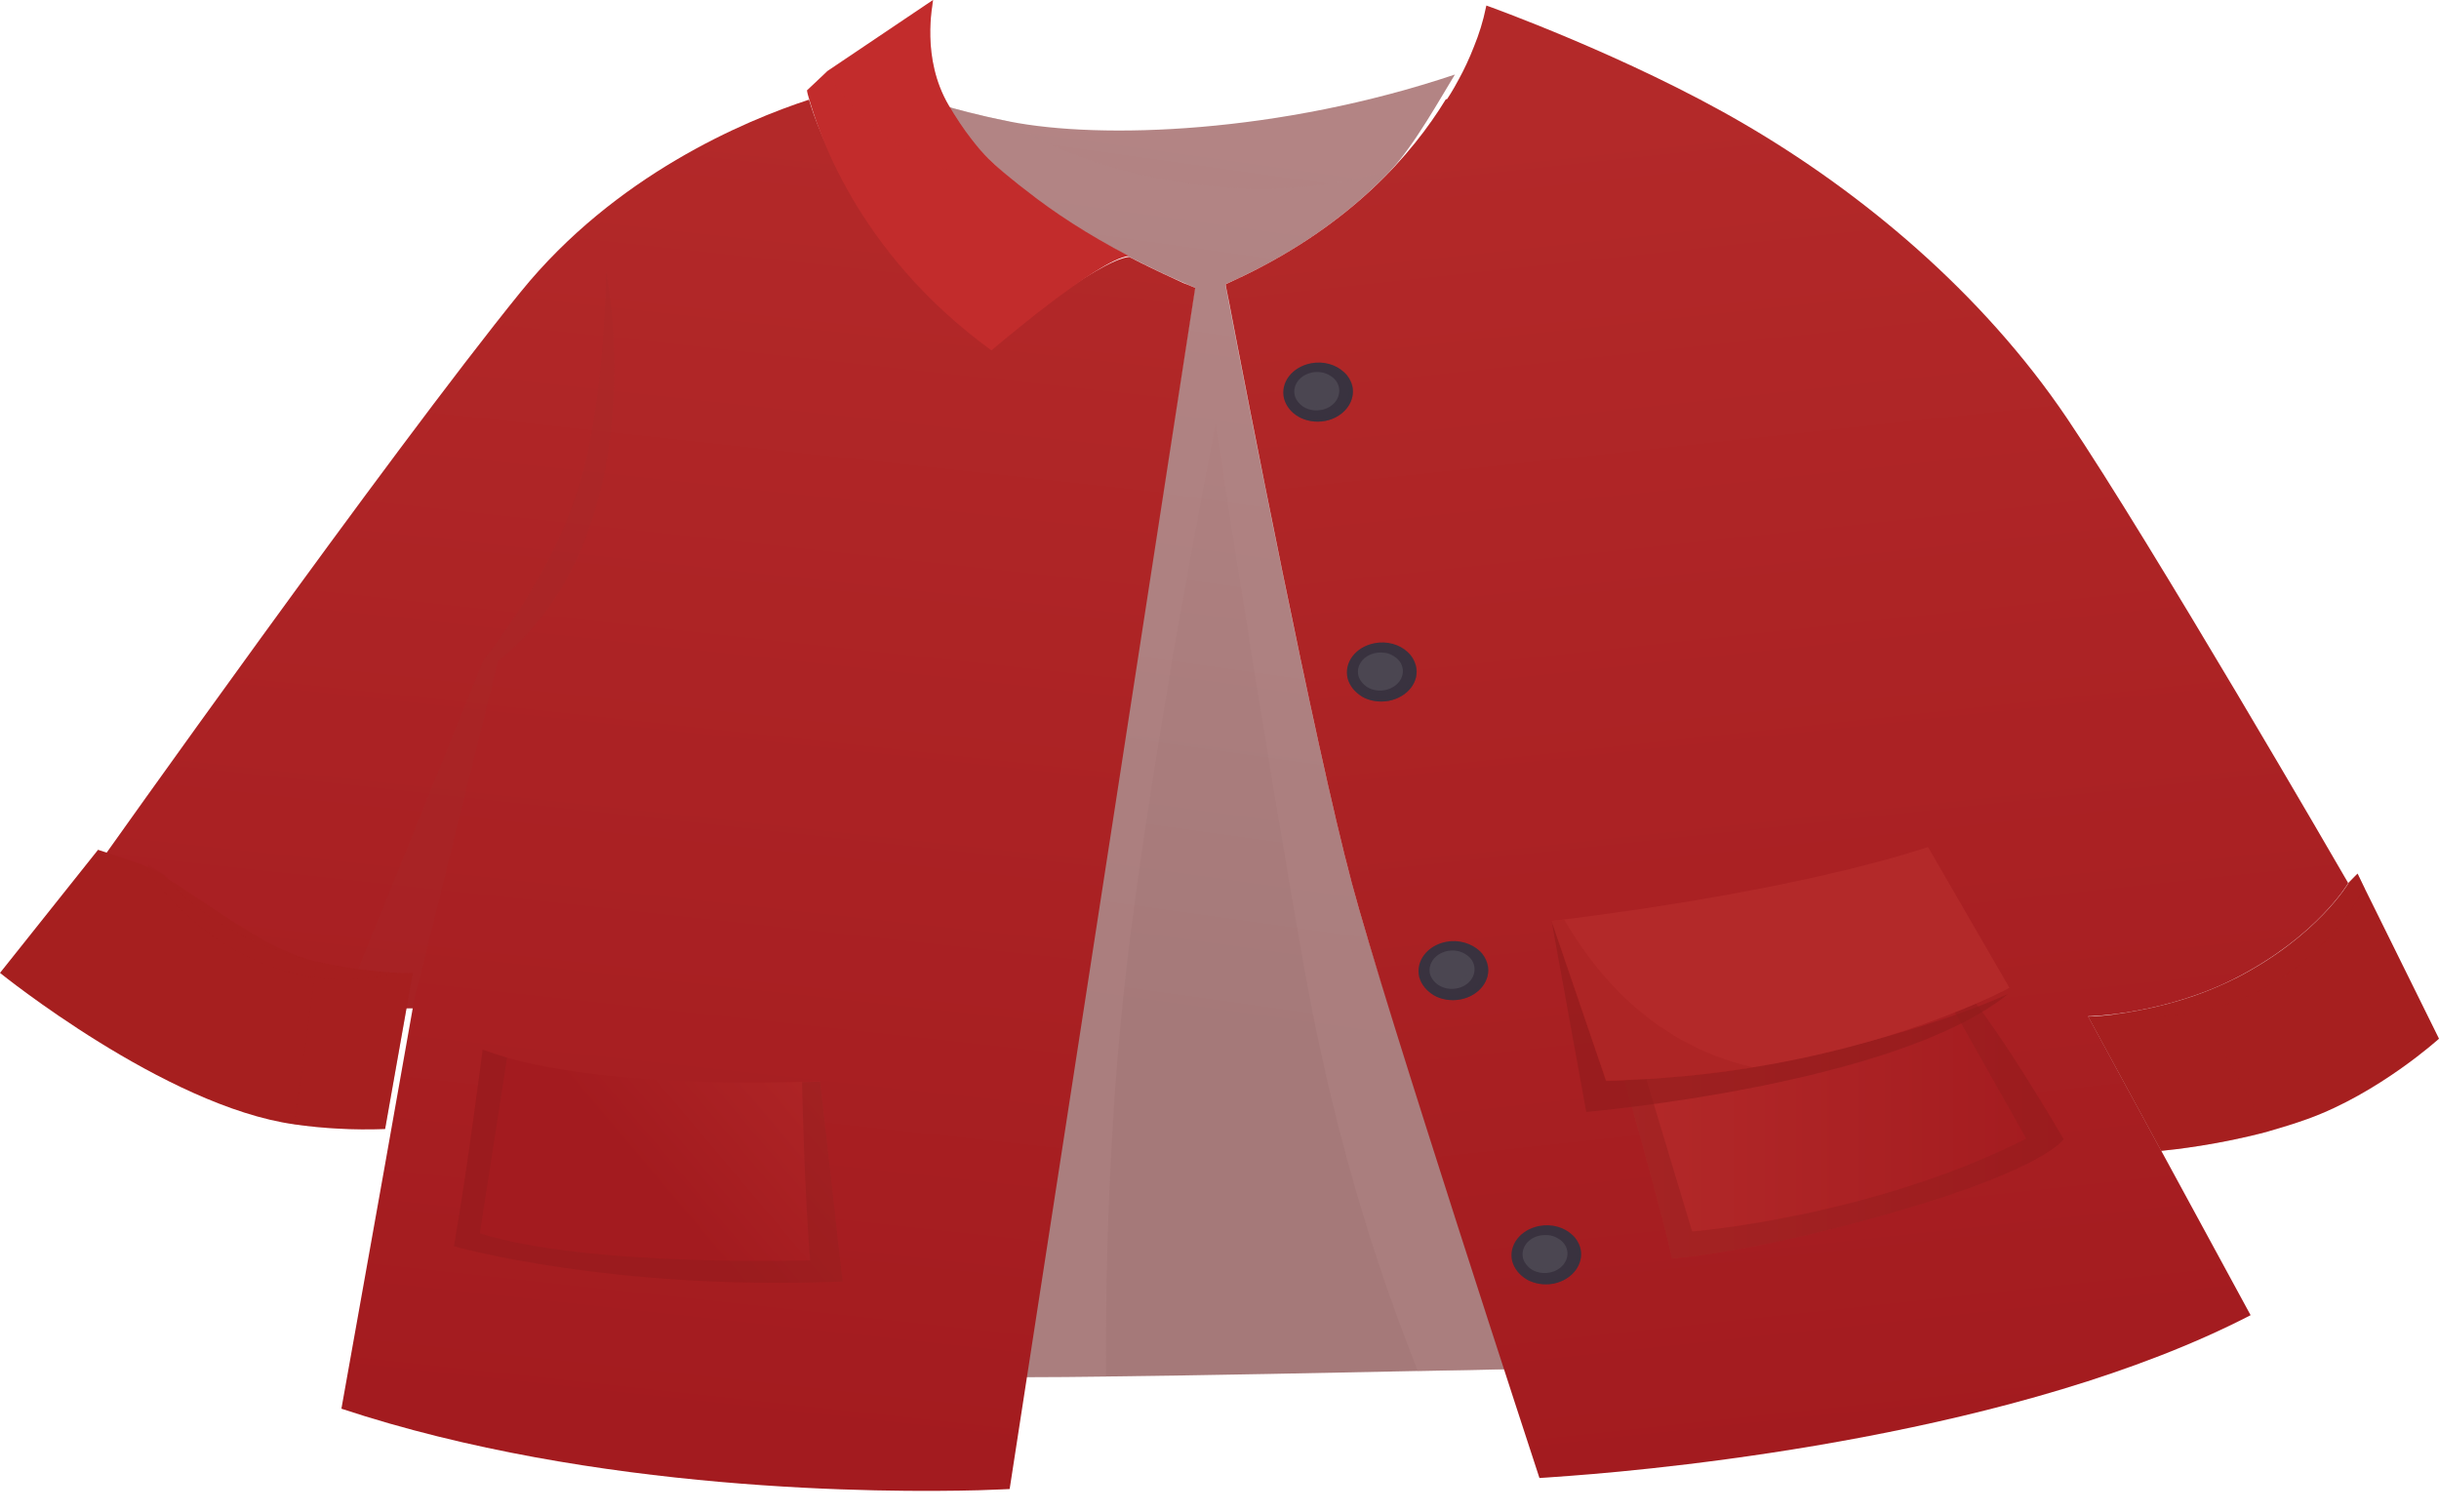 <svg width="50" height="31" viewBox="0 0 50 31" fill="none" xmlns="http://www.w3.org/2000/svg">
<path d="M30.972 28.071C30.434 28.084 29.782 28.096 29.066 28.109C27.182 28.147 24.825 28.197 22.675 28.222C22.102 28.229 21.543 28.235 21.013 28.235L24.495 5.896C21.579 4.651 20.096 3.287 19.344 2.162C19.552 2.225 20.017 2.357 20.683 2.489C22.575 2.866 26.237 2.735 29.826 1.528C29.547 1.981 28.987 2.992 28.507 3.495C27.719 4.324 26.63 5.16 25.118 5.827C25.118 5.827 26.831 14.809 27.712 18.102C28.371 20.579 30.191 25.651 30.972 28.071Z" fill="url(#paint0_linear_163_2843)"/>
<path opacity="0.4" d="M30.971 28.071C30.434 28.084 29.782 28.096 29.065 28.109C28.485 26.632 27.432 23.829 26.708 19.686C25.705 13.966 24.924 8.693 24.924 8.693C24.924 8.693 23.642 15.092 23.083 19.931C22.71 23.206 22.66 26.462 22.675 28.222C22.102 28.229 21.543 28.235 21.013 28.235L24.494 5.896C21.579 4.651 20.096 3.287 19.343 2.162C19.551 2.225 20.017 2.357 20.683 2.489C22.087 3.432 25.29 4.362 28.213 3.564L28.514 3.489C27.726 4.318 26.637 5.154 25.125 5.82C25.125 5.82 26.837 14.803 27.718 18.096C28.37 20.579 30.19 25.651 30.971 28.071Z" fill="#B38484"/>
<path d="M24.502 5.902L20.698 30.529C20.698 30.529 20.468 30.541 20.06 30.554C18.133 30.604 12.2 30.604 6.999 28.882L7.895 23.866L8.461 20.673C8.461 20.673 5.151 20.742 3.424 18.725C3.403 18.7 2.032 17.747 2.01 17.729C2.01 17.729 8.002 9.277 10.675 5.984C12.609 3.595 15.26 2.477 16.585 2.043C16.757 2.64 17.588 4.997 20.39 7.027C20.39 7.027 22.517 5.324 23.148 5.267C23.449 5.424 23.764 5.575 24.108 5.732C24.158 5.758 24.208 5.776 24.258 5.802C24.33 5.827 24.416 5.864 24.502 5.902Z" fill="url(#paint1_linear_163_2843)"/>
<path d="M45.873 20.032C44.376 20.811 42.807 20.837 42.807 20.837L44.304 23.59L46.138 26.965C41.431 29.398 34.303 30.102 32.182 30.259C31.781 30.29 31.559 30.303 31.559 30.303C31.559 30.303 28.37 20.579 27.711 18.102C26.938 15.205 25.526 7.92 25.197 6.198C25.146 5.959 25.125 5.827 25.125 5.827C25.247 5.77 25.369 5.714 25.49 5.657C27.69 4.595 28.944 3.174 29.639 2.037C29.653 2.037 29.66 2.03 29.667 2.03C29.667 2.03 29.775 1.873 29.911 1.615C30.011 1.433 30.119 1.207 30.219 0.949C30.319 0.704 30.405 0.434 30.462 0.151C30.47 0.126 30.47 0.113 30.47 0.113C30.47 0.113 33.378 1.15 35.764 2.546C38.143 3.935 40.622 5.978 42.377 8.58C44.103 11.138 48.008 17.876 48.137 18.102V18.109C48.137 18.109 47.514 19.177 45.873 20.032Z" fill="url(#paint2_linear_163_2843)"/>
<path d="M17.273 26.274C12.509 26.468 9.306 25.551 9.306 25.551C9.586 23.96 9.894 21.522 9.894 21.522C10.051 21.578 10.223 21.635 10.395 21.685C12.38 22.245 15.396 22.213 16.442 22.182C16.678 22.175 16.814 22.169 16.814 22.169L17.273 26.274Z" fill="url(#paint3_linear_163_2843)"/>
<path opacity="0.4" d="M17.273 26.274C12.509 26.468 9.306 25.551 9.306 25.551C9.586 23.96 9.894 21.522 9.894 21.522C10.051 21.578 10.223 21.635 10.395 21.685L9.836 25.287C12.05 25.985 16.607 25.84 16.607 25.84C16.499 24.514 16.456 22.735 16.442 22.188C16.678 22.182 16.814 22.175 16.814 22.175L17.273 26.274Z" fill="#8F1C1C"/>
<path d="M42.305 23.357C42.305 23.357 41.947 23.942 38.938 24.822C35.929 25.702 34.274 25.802 34.274 25.802C34.159 25.186 33.228 21.88 33.228 21.88C33.371 21.861 33.515 21.842 33.658 21.823C36.617 21.421 38.988 20.686 39.877 20.384C40.12 20.302 40.249 20.252 40.249 20.252C41.001 21.107 42.305 23.357 42.305 23.357Z" fill="url(#paint4_linear_163_2843)"/>
<path opacity="0.4" d="M42.305 23.357C42.305 23.357 41.947 23.942 38.938 24.822C35.929 25.702 34.274 25.802 34.274 25.802C34.159 25.186 33.228 21.88 33.228 21.88C33.371 21.861 33.515 21.842 33.658 21.823C33.93 22.722 34.69 25.249 34.69 25.249C34.69 25.249 38.365 24.954 41.539 23.345L39.869 20.384C40.113 20.302 40.242 20.252 40.242 20.252C41.001 21.107 42.305 23.357 42.305 23.357Z" fill="#8F1C1C"/>
<path opacity="0.6" d="M31.809 18.888L32.518 22.798C32.518 22.798 38.866 22.251 41.166 20.378C41.166 20.378 37.92 21.93 32.927 22.163L31.809 18.888Z" fill="#8F1C1C"/>
<path d="M41.194 20.252C41.194 20.252 39.196 21.352 35.957 21.88C35.04 22.031 34.023 22.131 32.927 22.157L31.809 18.882C31.809 18.882 31.902 18.869 32.074 18.85C33.092 18.725 36.874 18.228 39.525 17.367L41.194 20.252Z" fill="#B32929"/>
<path opacity="0.4" d="M35.951 21.886C35.034 22.037 34.017 22.138 32.92 22.163L31.803 18.888C31.803 18.888 31.896 18.875 32.068 18.857C32.584 19.743 33.737 21.39 35.951 21.886Z" fill="#A61F1F"/>
<path d="M23.141 5.249C22.518 5.306 20.325 7.184 20.325 7.184C17.517 5.142 16.75 2.599 16.578 1.998C16.55 1.91 16.543 1.853 16.543 1.853L16.958 1.461L19.128 3.05176e-05C19.121 0.101 18.878 1.189 19.451 2.163C19.595 2.403 19.745 2.637 19.91 2.846C20.024 2.998 20.146 3.137 20.268 3.257C20.447 3.434 20.662 3.611 20.877 3.782C20.934 3.826 20.992 3.87 21.049 3.915C21.608 4.357 22.296 4.806 23.141 5.249Z" fill="#C22C2C"/>
<path opacity="0.3" d="M20.87 3.782C18.921 3.712 17.388 2.34 16.951 1.461L19.128 0C19.121 0.101 18.871 1.189 19.444 2.163C19.587 2.403 19.738 2.637 19.902 2.846C20.017 2.998 20.139 3.137 20.261 3.257C20.44 3.434 20.655 3.611 20.87 3.782Z" fill="#C22C2C"/>
<path opacity="0.3" d="M12.423 5.531C12.423 5.531 12.423 8.247 11.835 10.076C11.248 11.905 9.915 13.52 9.915 13.52L7.078 20.522C7.58 20.818 8.454 20.667 8.454 20.667L10.209 13.558C13.218 11.144 12.595 6.411 12.423 5.531Z" fill="#A32A28"/>
<path d="M29.94 20.491C29.739 20.529 29.539 20.491 29.388 20.403C29.245 20.315 29.137 20.189 29.094 20.032C29.016 19.705 29.259 19.385 29.646 19.309C29.904 19.259 30.162 19.341 30.327 19.491C30.405 19.567 30.463 19.661 30.491 19.768C30.577 20.089 30.327 20.416 29.94 20.491Z" fill="#39323F"/>
<path d="M29.861 20.265C29.675 20.302 29.495 20.233 29.395 20.114C29.359 20.07 29.331 20.026 29.316 19.969C29.266 19.756 29.424 19.548 29.675 19.498C29.811 19.473 29.947 19.498 30.047 19.567C30.133 19.617 30.198 19.699 30.219 19.793C30.269 20.007 30.112 20.221 29.861 20.265Z" fill="#4B4651"/>
<path opacity="0.1" d="M29.768 20.183C29.632 20.208 29.503 20.183 29.395 20.114C29.359 20.07 29.331 20.026 29.316 19.969C29.266 19.756 29.424 19.548 29.675 19.498C29.811 19.473 29.947 19.498 30.047 19.567C30.083 19.611 30.112 19.655 30.126 19.712C30.176 19.925 30.011 20.133 29.768 20.183Z" fill="#4B4651"/>
<path opacity="0.4" d="M29.94 20.491C29.739 20.529 29.539 20.491 29.388 20.403C29.682 20.441 30.04 20.403 30.262 20.221C30.513 20.013 30.434 19.705 30.334 19.491C30.413 19.567 30.47 19.661 30.499 19.768C30.578 20.089 30.327 20.416 29.94 20.491Z" fill="#39323F"/>
<path d="M31.846 26.318C31.645 26.355 31.451 26.318 31.294 26.23C31.151 26.142 31.043 26.016 31 25.859C30.921 25.532 31.165 25.211 31.552 25.136C31.81 25.086 32.068 25.161 32.232 25.318C32.311 25.394 32.369 25.488 32.397 25.595C32.476 25.915 32.232 26.242 31.846 26.318Z" fill="#39323F"/>
<path d="M31.767 26.091C31.58 26.129 31.394 26.06 31.301 25.941C31.265 25.896 31.236 25.852 31.222 25.796C31.172 25.582 31.33 25.375 31.58 25.331C31.716 25.306 31.853 25.331 31.953 25.4C32.039 25.45 32.103 25.532 32.125 25.626C32.175 25.834 32.01 26.047 31.767 26.091Z" fill="#4B4651"/>
<path opacity="0.1" d="M31.666 26.01C31.53 26.035 31.401 26.01 31.301 25.941C31.265 25.896 31.236 25.852 31.222 25.796C31.172 25.582 31.33 25.375 31.58 25.331C31.716 25.306 31.853 25.331 31.953 25.4C31.989 25.444 32.017 25.488 32.032 25.544C32.075 25.752 31.917 25.959 31.666 26.01Z" fill="#4B4651"/>
<path opacity="0.4" d="M31.846 26.318C31.645 26.355 31.452 26.318 31.294 26.23C31.588 26.267 31.946 26.23 32.168 26.047C32.419 25.84 32.34 25.532 32.24 25.318C32.319 25.394 32.376 25.488 32.404 25.595C32.476 25.915 32.233 26.242 31.846 26.318Z" fill="#39323F"/>
<path d="M28.471 14.369C28.27 14.406 28.07 14.369 27.919 14.281C27.776 14.193 27.669 14.067 27.626 13.91C27.547 13.583 27.79 13.262 28.177 13.187C28.435 13.137 28.693 13.212 28.858 13.369C28.937 13.445 28.994 13.539 29.023 13.646C29.109 13.973 28.858 14.293 28.471 14.369Z" fill="#39323F"/>
<path d="M28.392 14.149C28.206 14.187 28.02 14.117 27.927 13.998C27.891 13.954 27.862 13.91 27.848 13.853C27.797 13.64 27.955 13.432 28.206 13.388C28.342 13.363 28.478 13.388 28.578 13.457C28.664 13.508 28.729 13.589 28.75 13.684C28.8 13.891 28.643 14.099 28.392 14.149Z" fill="#4B4651"/>
<path opacity="0.1" d="M28.299 14.061C28.163 14.086 28.034 14.061 27.927 13.992C27.891 13.948 27.862 13.904 27.848 13.847C27.797 13.633 27.955 13.426 28.206 13.382C28.342 13.357 28.478 13.382 28.578 13.451C28.614 13.495 28.636 13.539 28.65 13.596C28.707 13.803 28.543 14.017 28.299 14.061Z" fill="#4B4651"/>
<path opacity="0.4" d="M28.471 14.369C28.27 14.406 28.07 14.369 27.919 14.281C28.213 14.319 28.571 14.281 28.794 14.098C29.044 13.891 28.965 13.583 28.865 13.369C28.944 13.445 29.001 13.539 29.03 13.646C29.109 13.973 28.858 14.293 28.471 14.369Z" fill="#39323F"/>
<path d="M27.167 8.63C26.967 8.668 26.773 8.63 26.616 8.542C26.472 8.46 26.365 8.328 26.322 8.171C26.243 7.844 26.487 7.524 26.874 7.448C27.131 7.398 27.389 7.474 27.554 7.631C27.633 7.706 27.69 7.8 27.719 7.907C27.798 8.228 27.554 8.555 27.167 8.63Z" fill="#39323F"/>
<path d="M27.087 8.404C26.901 8.442 26.715 8.372 26.622 8.253C26.586 8.209 26.557 8.165 26.543 8.108C26.493 7.895 26.65 7.687 26.901 7.637C27.037 7.612 27.174 7.637 27.274 7.706C27.36 7.756 27.424 7.838 27.446 7.932C27.496 8.146 27.338 8.36 27.087 8.404Z" fill="#4B4651"/>
<path opacity="0.1" d="M26.988 8.322C26.852 8.347 26.723 8.322 26.615 8.253C26.58 8.209 26.551 8.165 26.537 8.108C26.486 7.895 26.644 7.687 26.895 7.637C27.031 7.612 27.167 7.637 27.267 7.706C27.303 7.744 27.332 7.794 27.346 7.851C27.396 8.064 27.239 8.272 26.988 8.322Z" fill="#4B4651"/>
<path opacity="0.4" d="M27.167 8.63C26.967 8.668 26.773 8.63 26.616 8.542C26.91 8.58 27.268 8.542 27.49 8.36C27.733 8.152 27.662 7.844 27.561 7.631C27.64 7.706 27.698 7.8 27.726 7.907C27.798 8.228 27.554 8.555 27.167 8.63Z" fill="#39323F"/>
<path d="M8.461 19.954L7.895 23.147C7.236 23.172 6.612 23.134 6.032 23.052C3.381 22.681 0 19.947 0 19.947L2.01 17.423L2.927 17.729L3.36 17.942C3.36 17.942 3.381 17.967 3.417 18.005C4.456 18.646 5.459 19.47 6.483 19.715C7.171 19.878 7.773 19.928 8.131 19.947C8.339 19.96 8.461 19.954 8.461 19.954Z" fill="#A61F1F"/>
<path opacity="0.3" d="M8.46 19.954L7.894 23.147C7.235 23.172 6.612 23.134 6.032 23.052C6.175 22.022 6.383 20.57 6.483 19.715C7.171 19.878 7.773 19.929 8.131 19.948C8.339 19.96 8.46 19.954 8.46 19.954Z" fill="#A61F1F"/>
<path opacity="0.4" d="M8.131 19.948C5.43 20.62 3.51 18.634 3.016 17.817L3.044 17.729L3.367 17.936C3.367 17.936 3.388 17.961 3.424 17.999C4.814 19.64 7.243 19.904 8.131 19.948Z" fill="#A61F1F"/>
<path d="M50 21.296C50 21.296 48.768 22.414 47.306 22.942C47.041 23.037 46.776 23.118 46.511 23.194C45.494 23.47 44.555 23.571 44.304 23.596L42.807 20.843C42.807 20.843 42.993 20.843 43.294 20.805C43.688 20.755 44.283 20.654 44.935 20.434C45.243 20.328 45.558 20.196 45.873 20.038C47.514 19.184 48.145 18.109 48.145 18.109C48.145 18.109 48.145 18.109 48.145 18.102C48.259 17.983 48.331 17.914 48.331 17.914L48.481 18.222L50 21.296Z" fill="#A61F1F"/>
<path opacity="0.4" d="M48.474 18.215C47.822 19.404 46.16 21.157 43.301 20.799C43.882 20.73 44.892 20.541 45.873 20.032C47.514 19.177 48.144 18.102 48.144 18.102C48.144 18.102 48.144 18.102 48.144 18.096C48.259 17.977 48.331 17.907 48.331 17.907L48.474 18.215Z" fill="#A61F1F"/>
<path opacity="0.3" d="M46.511 23.194C45.494 23.47 44.555 23.571 44.304 23.596L42.807 20.843C42.807 20.843 42.993 20.843 43.294 20.805C43.688 20.755 44.283 20.654 44.935 20.434L46.511 23.194Z" fill="#A61F1F"/>
<defs>
<linearGradient id="paint0_linear_163_2843" x1="27.392" y1="2.834" x2="24.805" y2="21.336" gradientUnits="userSpaceOnUse">
<stop offset="0.005" stop-color="#B38484"/>
<stop offset="1" stop-color="#A57979"/>
</linearGradient>
<linearGradient id="paint1_linear_163_2843" x1="15.362" y1="2.194" x2="12.394" y2="29.36" gradientUnits="userSpaceOnUse">
<stop offset="0.005" stop-color="#B32929"/>
<stop offset="1" stop-color="#A31B1F"/>
</linearGradient>
<linearGradient id="paint2_linear_163_2843" x1="35.221" y1="1.896" x2="38.232" y2="29.795" gradientUnits="userSpaceOnUse">
<stop offset="0.005" stop-color="#B32929"/>
<stop offset="1" stop-color="#A31B1F"/>
</linearGradient>
<linearGradient id="paint3_linear_163_2843" x1="18.177" y1="20.911" x2="13.695" y2="24.699" gradientUnits="userSpaceOnUse">
<stop offset="0.005" stop-color="#B32929"/>
<stop offset="1" stop-color="#A31B1F"/>
</linearGradient>
<linearGradient id="paint4_linear_163_2843" x1="33.228" y1="23.027" x2="42.307" y2="23.027" gradientUnits="userSpaceOnUse">
<stop offset="0.005" stop-color="#B32929"/>
<stop offset="1" stop-color="#A31B1F"/>
</linearGradient>
</defs>
</svg>
